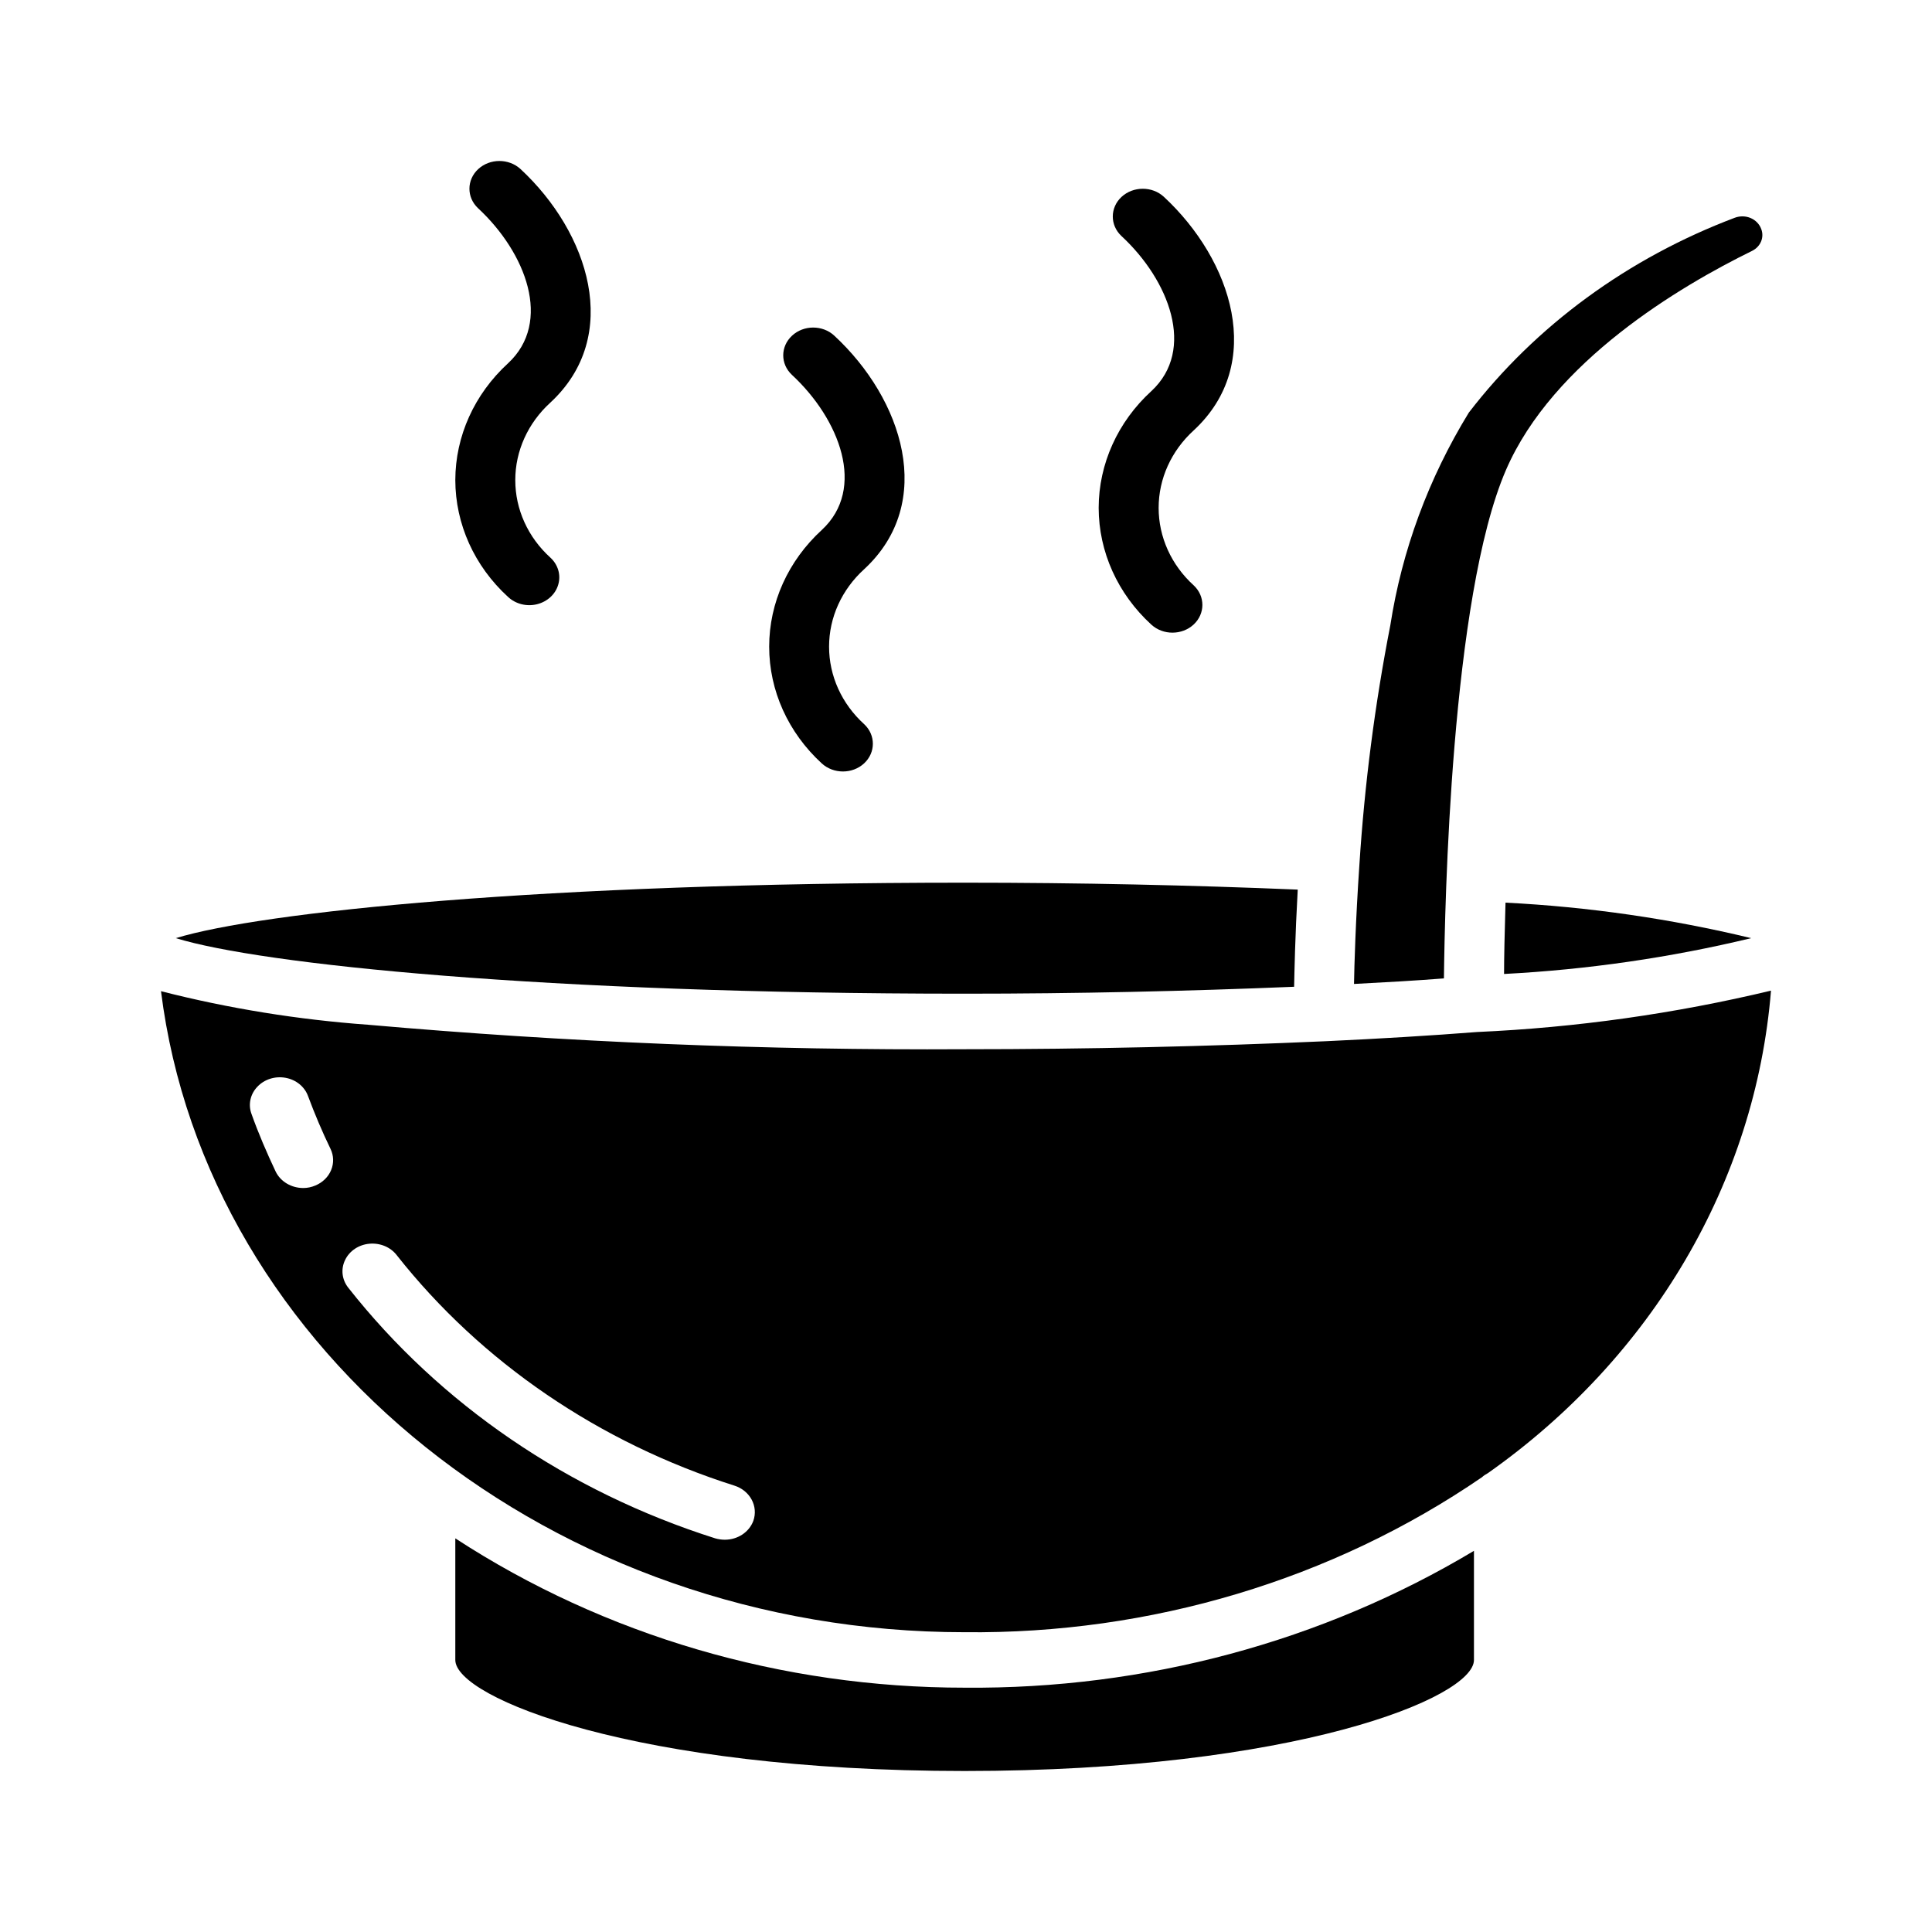 <svg width="24" height="24" viewBox="0 0 24 24" fill="none" xmlns="http://www.w3.org/2000/svg">
<path d="M13.648 6.309C13.649 6.854 13.884 7.377 14.303 7.76C14.449 7.893 14.683 7.892 14.828 7.758C14.972 7.624 14.973 7.407 14.829 7.272C14.55 7.019 14.393 6.671 14.393 6.309C14.393 5.947 14.55 5.6 14.829 5.346C15.725 4.516 15.306 3.231 14.457 2.444C14.312 2.311 14.077 2.312 13.932 2.446C13.788 2.58 13.787 2.797 13.931 2.932C14.525 3.482 14.857 4.345 14.303 4.858C13.884 5.241 13.649 5.764 13.648 6.309Z" fill="black"/>
<path d="M9.555 8.033C9.555 8.579 9.791 9.101 10.209 9.484C10.355 9.617 10.589 9.617 10.734 9.483C10.879 9.349 10.879 9.131 10.736 8.997C10.456 8.743 10.299 8.396 10.299 8.033C10.299 7.671 10.456 7.324 10.736 7.07C11.632 6.24 11.213 4.955 10.363 4.169C10.218 4.035 9.983 4.036 9.839 4.17C9.694 4.304 9.693 4.521 9.837 4.656C10.431 5.207 10.764 6.069 10.209 6.583C9.791 6.966 9.555 7.488 9.555 8.033Z" fill="black"/>
<path d="M5.656 5.964C5.657 6.509 5.892 7.032 6.311 7.415C6.405 7.503 6.542 7.538 6.671 7.506C6.8 7.474 6.901 7.381 6.935 7.261C6.97 7.142 6.932 7.014 6.837 6.927C6.558 6.674 6.401 6.327 6.401 5.964C6.401 5.602 6.558 5.255 6.837 5.001C7.733 4.171 7.314 2.886 6.465 2.099C6.319 1.966 6.085 1.967 5.94 2.101C5.796 2.235 5.795 2.452 5.939 2.587C6.533 3.138 6.865 4 6.311 4.513C5.892 4.897 5.657 5.419 5.656 5.964Z" fill="black"/>
<path d="M18.707 5.84C19.291 4.488 20.873 3.554 21.766 3.116C21.872 3.063 21.919 2.947 21.878 2.843C21.856 2.784 21.809 2.735 21.748 2.709C21.686 2.682 21.614 2.681 21.55 2.705C20.224 3.206 19.077 4.045 18.246 5.126C17.745 5.943 17.415 6.839 17.271 7.768C17.079 8.751 16.951 9.743 16.887 10.741C16.839 11.447 16.824 11.996 16.82 12.223C17.207 12.203 17.579 12.182 17.937 12.154C17.948 11.254 18.022 7.426 18.707 5.84Z" fill="black"/>
<path d="M18.684 12.099C19.72 12.045 20.749 11.896 21.754 11.654C20.755 11.413 19.733 11.265 18.702 11.213C18.691 11.592 18.684 11.899 18.684 12.099Z" fill="black"/>
<path d="M18.349 12.82C17.772 12.865 17.14 12.903 16.477 12.934C15.018 12.999 13.507 13.034 11.981 13.034C9.509 13.048 7.037 12.947 4.575 12.73C3.705 12.667 2.842 12.528 2 12.313C2.562 16.803 6.883 20.276 11.981 20.276C14.293 20.301 16.55 19.625 18.409 18.351C18.431 18.331 18.456 18.314 18.483 18.3C20.527 16.86 21.807 14.678 22 12.306C20.805 12.592 19.582 12.765 18.349 12.82ZM4.113 14.536C4.078 14.621 4.007 14.69 3.917 14.727C3.87 14.747 3.819 14.758 3.768 14.758C3.62 14.758 3.486 14.679 3.425 14.555C3.314 14.32 3.21 14.079 3.124 13.837C3.081 13.721 3.109 13.592 3.197 13.5C3.284 13.407 3.418 13.365 3.548 13.389C3.679 13.413 3.785 13.5 3.827 13.617C3.909 13.837 4.002 14.058 4.106 14.272C4.146 14.355 4.149 14.45 4.113 14.536ZM9.358 18.893C9.306 19.033 9.164 19.127 9.004 19.127C8.964 19.127 8.924 19.121 8.885 19.11C7.056 18.53 5.465 17.443 4.326 15.996C4.247 15.896 4.232 15.765 4.287 15.652C4.341 15.539 4.456 15.462 4.589 15.45C4.722 15.438 4.852 15.492 4.929 15.593C5.978 16.922 7.442 17.921 9.123 18.455C9.318 18.517 9.422 18.712 9.358 18.893Z" fill="black"/>
<path d="M11.983 20.965C9.718 20.966 7.509 20.318 5.656 19.11V20.621C5.656 21.09 7.889 22 11.983 22C16.077 22 18.31 21.09 18.31 20.621V19.265C16.426 20.394 14.226 20.985 11.983 20.965Z" fill="black"/>
<path d="M16.076 12.258C16.08 12.075 16.088 11.637 16.121 11.051C14.8 10.996 13.415 10.965 11.983 10.965C6.75 10.965 3.241 11.33 2.184 11.654C3.241 11.979 6.75 12.344 11.983 12.344C13.371 12.344 14.744 12.313 16.076 12.258Z" fill="black"/>
</svg>
